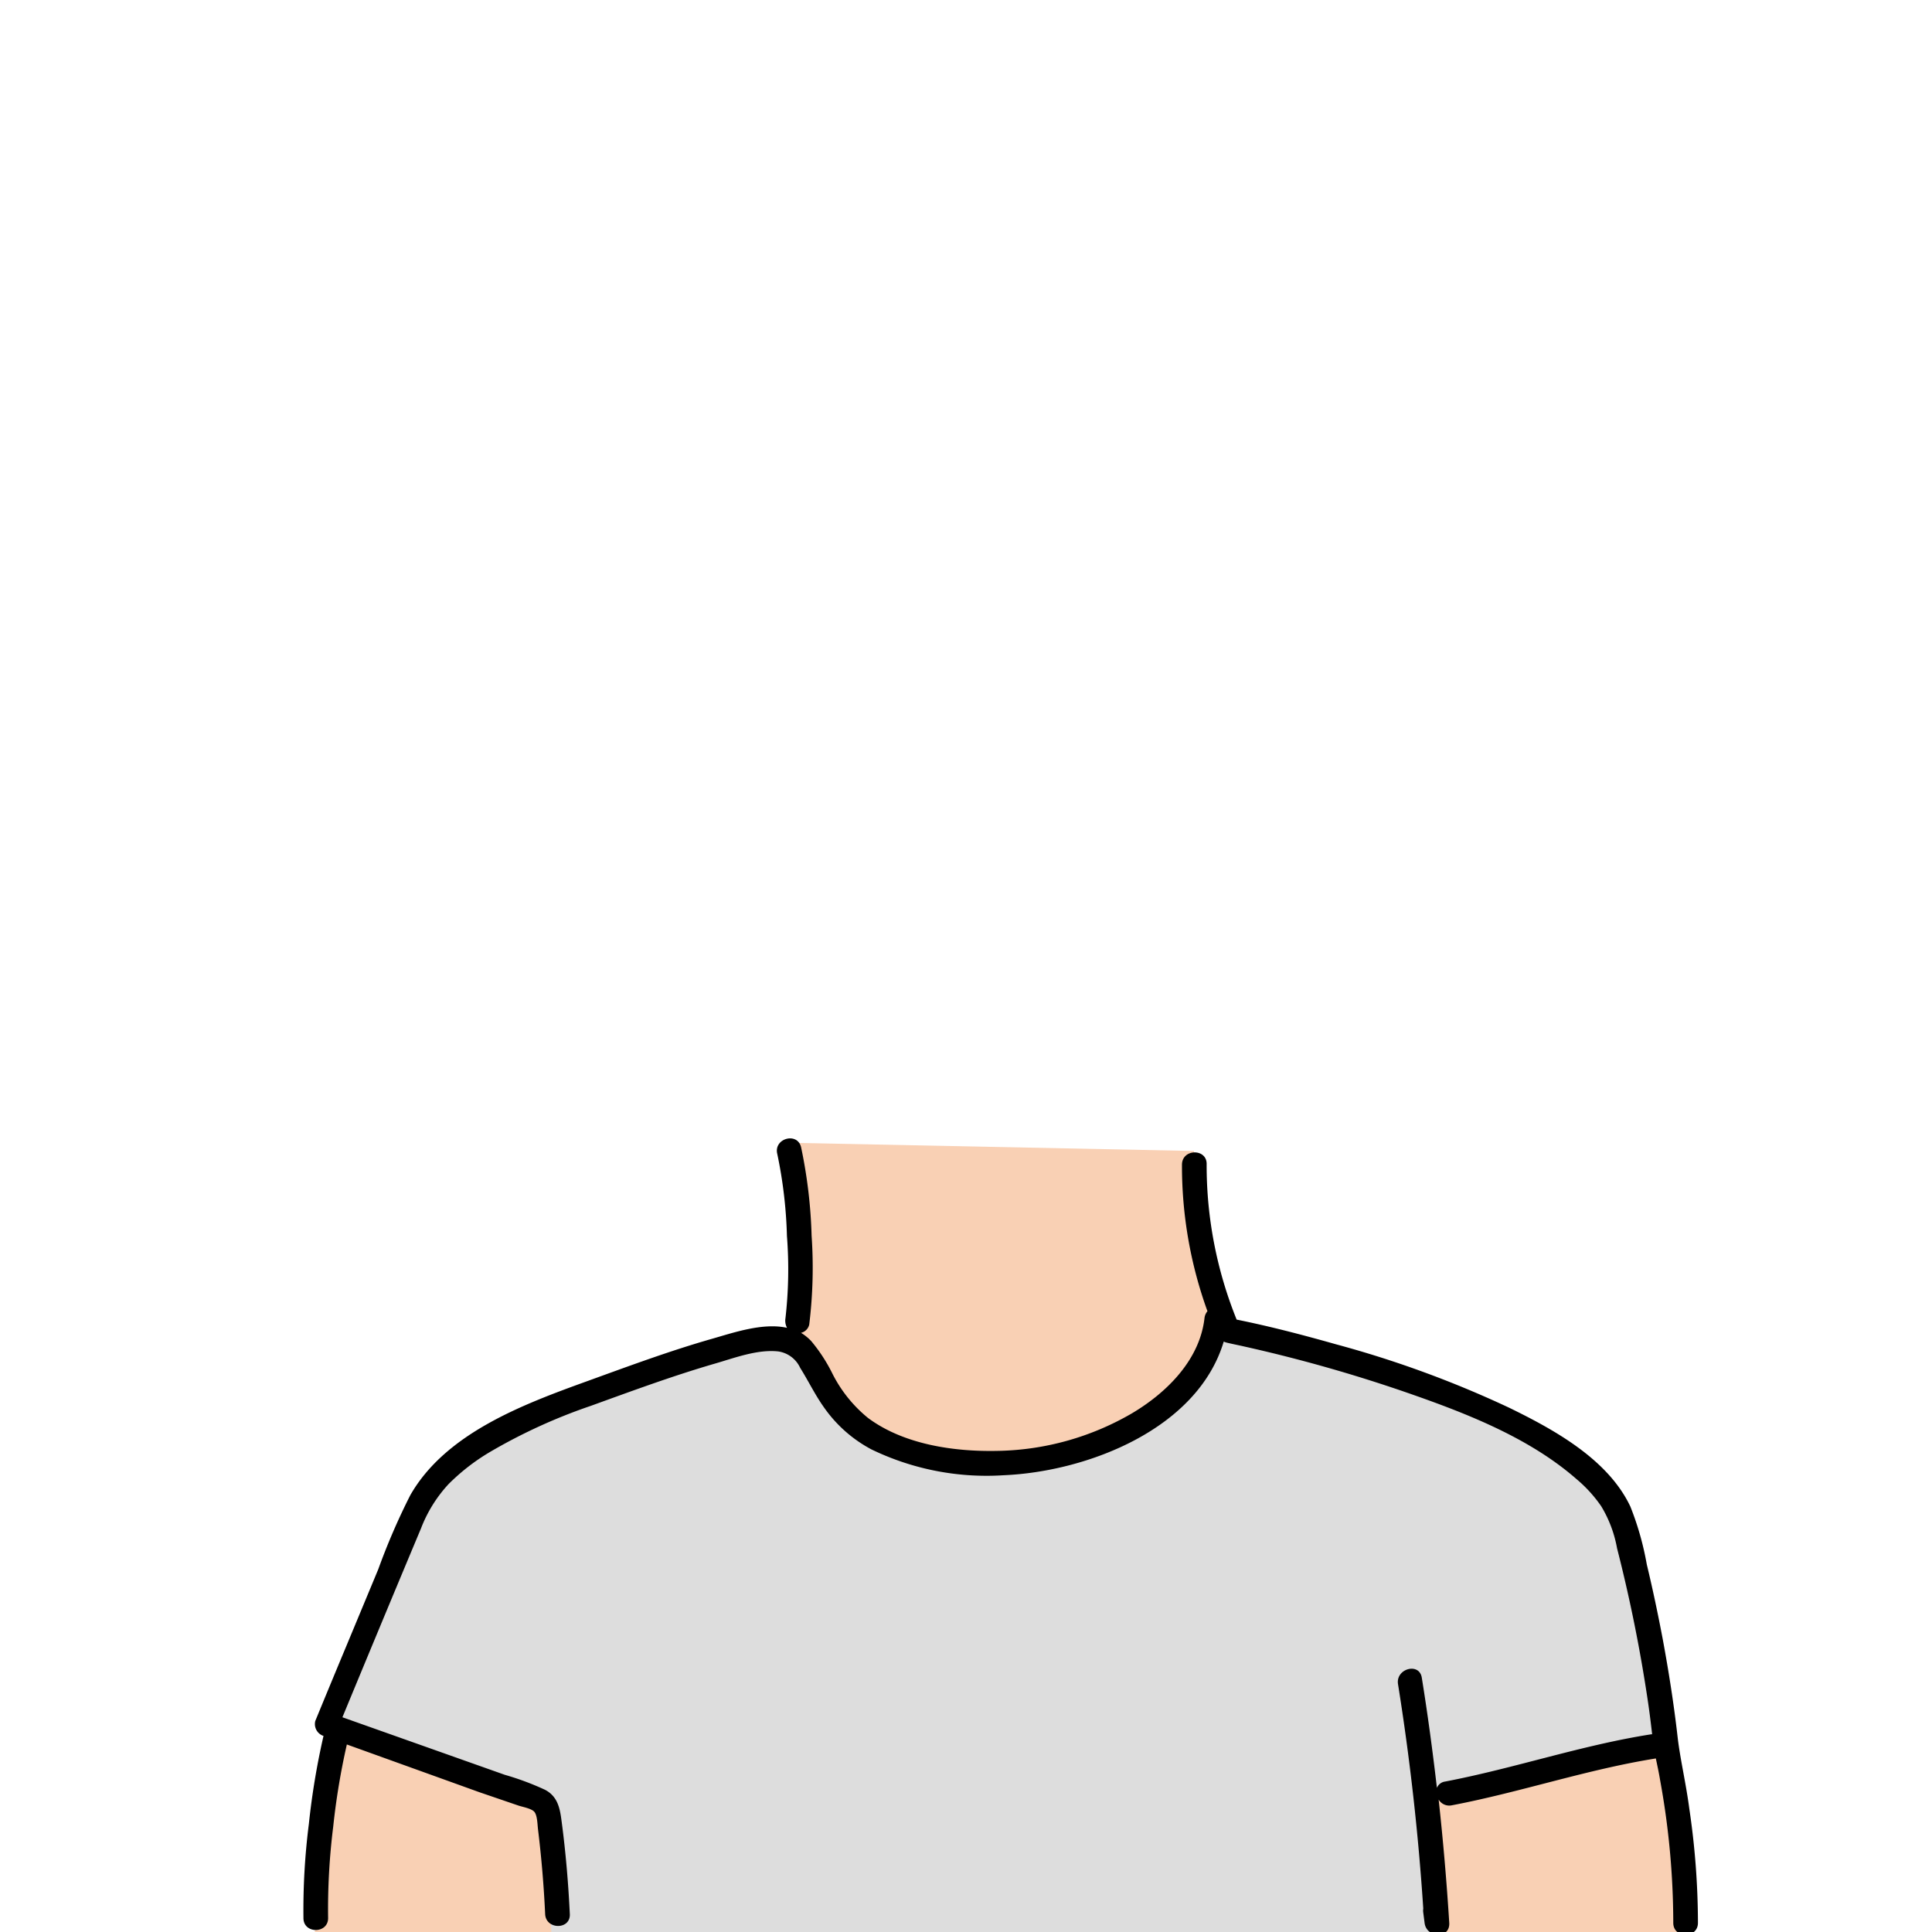 <svg xmlns="http://www.w3.org/2000/svg" viewBox="0 0 235 235"><g id="body-6"><path class="c-skin" d="M38.29,235l3.6-30.54,10.67-23.93S69,167.89,89.11,163.68c0,0,8.63,2.28,8.17-7.84S95.94,139,95.94,139l49.29,1s.22,18.66,2.75,20.38,30.77,8.61,38.33,14,10.91,4.25,13.86,22.21S205.06,235,205.06,235Z" fill="#f9d0b4"/><path class="c-shirt" d="M39.71,209.74l26.58,9.73.79,15.88H175.15l-1.59-16.18,28.92-6.77s-.47-28.47-10.75-34.49C180.42,171.3,148,160.32,148,160.32s-1.62,15.76-26.3,17.64-25.07-16.47-25.07-16.47l-25.69,8.32s-17.68,6.66-21,15.31S39.71,209.74,39.71,209.74Z" fill="#ddd"/><path id="stroke" d="M205.48,220c-.41-3.13-1.13-6.11-1.43-8.78-.45-3.95-1.07-7.88-1.79-11.78-.58-3.06-1.22-6.11-1.95-9.14a35.78,35.78,0,0,0-2-7.05c-2.71-5.74-9.25-9.34-14.7-12a127.77,127.77,0,0,0-21.12-7.74c-4-1.13-8-2.18-12.07-3a50.11,50.11,0,0,1-3.65-18.89c.06-1.93-2.94-1.93-3,0a51.83,51.83,0,0,0,3.1,17.87,1.54,1.54,0,0,0-.36.84c-.58,5.11-4.62,9.09-8.84,11.59a33.59,33.59,0,0,1-16.36,4.56c-5.27.11-11.37-.77-15.72-4a16.55,16.55,0,0,1-4.32-5.36,19.82,19.82,0,0,0-2.6-4,5.88,5.88,0,0,0-1.24-1,1.33,1.33,0,0,0,1-1,56.7,56.7,0,0,0,.29-10.82,59.89,59.89,0,0,0-1.28-10.76c-.45-1.88-3.34-1.08-2.9.8a55.51,55.51,0,0,1,1.18,10,52.42,52.42,0,0,1-.18,10,1.85,1.85,0,0,0,.19,1.17c-2.9-.64-6.39.55-9,1.3-5.17,1.47-10.23,3.35-15.28,5.18-7.74,2.8-17.24,6.32-21.55,13.89a80.27,80.27,0,0,0-3.89,9l-3.81,9.16q-1.94,4.65-3.85,9.29a1.52,1.52,0,0,0,1,1.82,89.94,89.94,0,0,0-1.78,10.69,83,83,0,0,0-.66,11.47c0,1.93,3,1.93,3,0a81,81,0,0,1,.62-11.12,85.26,85.26,0,0,1,1.66-10L58.32,218,63,219.6c.53.19,1.64.36,2,.79s.37,1.53.44,2.11q.63,5.15.87,10.32c.09,1.92,3.1,1.93,3,0-.18-3.78-.5-7.55-1-11.3-.2-1.56-.47-3-2-3.81a33.62,33.62,0,0,0-4.91-1.83l-19.75-7q4.76-11.52,9.57-23a16.78,16.78,0,0,1,3.33-5.35,25.27,25.27,0,0,1,5-3.89A66.87,66.87,0,0,1,71.87,171c5-1.81,10-3.66,15.1-5.14,2.38-.69,5.16-1.75,7.68-1.48a3.49,3.49,0,0,1,2.68,2c1,1.59,1.8,3.27,2.89,4.8A16.4,16.4,0,0,0,106,176.3a32.14,32.14,0,0,0,16.1,3.14c10.19-.44,23.57-5.63,26.75-16.26a1.91,1.91,0,0,0,.36.13c.69.17,1.39.3,2.08.46a182,182,0,0,1,19.31,5.44c7.33,2.53,15.26,5.53,21.17,10.71a16.5,16.5,0,0,1,3,3.3,15,15,0,0,1,1.92,5.1,183.33,183.33,0,0,1,3.77,18.74c.19,1.29.35,2.59.5,3.89h-.1c-8.51,1.33-16.64,4.14-25.08,5.75a1.25,1.25,0,0,0-1,.77c-.52-4.48-1.12-8.95-1.84-13.41-.31-1.9-3.2-1.09-2.89.8q2.17,13.56,3.07,27.29a1.6,1.6,0,0,0,0,.5l.16,1.24c.22,1.86,3.11,2,3,0q-.47-7.51-1.29-15a1.5,1.5,0,0,0,1.6.7c8.36-1.59,16.41-4.36,24.82-5.7.18.87.37,1.73.51,2.59a96.89,96.89,0,0,1,1.61,17.41c0,1.93,3,1.93,3,0A95.29,95.29,0,0,0,205.48,220Z"/></g></svg>
